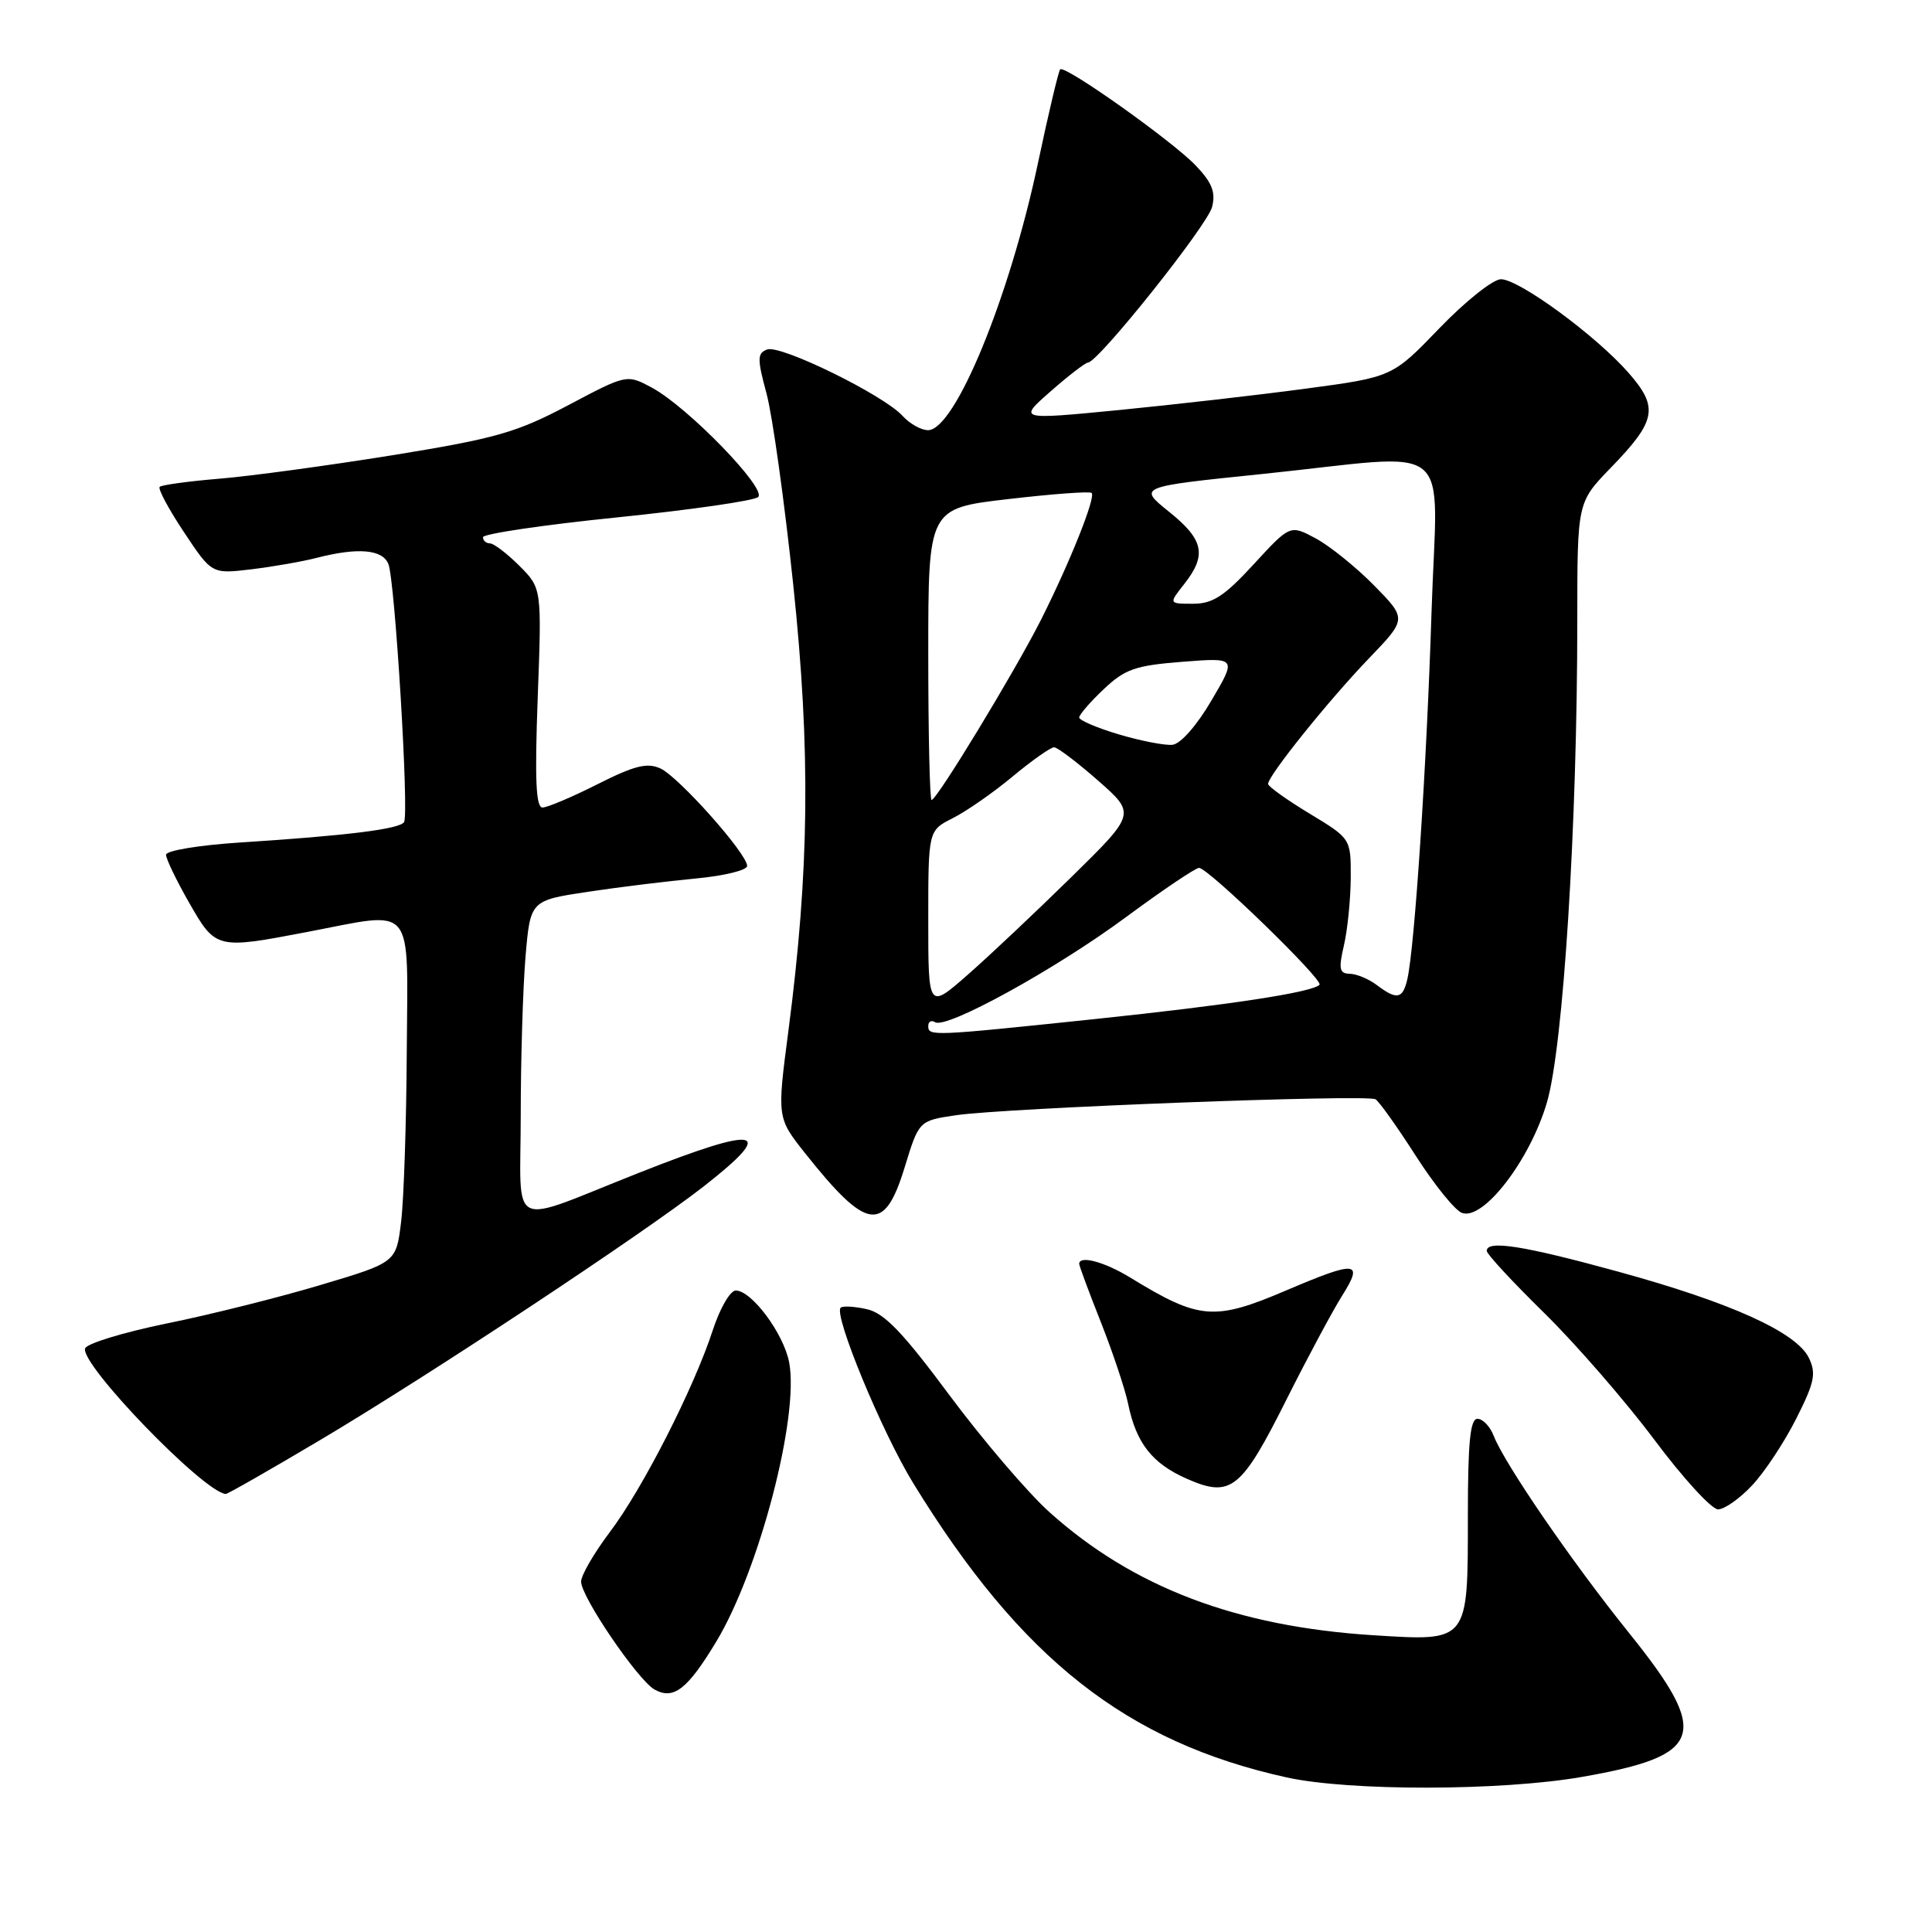 <?xml version="1.0" encoding="UTF-8" standalone="no"?>
<!DOCTYPE svg PUBLIC "-//W3C//DTD SVG 1.1//EN" "http://www.w3.org/Graphics/SVG/1.1/DTD/svg11.dtd" >
<svg xmlns="http://www.w3.org/2000/svg" xmlns:xlink="http://www.w3.org/1999/xlink" version="1.1" viewBox="0 0 256 256">
 <g >
 <path fill="currentColor"
d=" M 209.62 235.45 C 225.81 232.63 226.71 229.86 215.86 216.38 C 208.28 206.96 199.38 193.99 197.92 190.25 C 197.44 189.01 196.48 188.00 195.77 188.00 C 194.81 188.00 194.50 191.10 194.50 200.84 C 194.50 217.67 194.66 217.47 182.01 216.68 C 163.86 215.54 150.14 210.33 139.06 200.37 C 136.19 197.79 130.24 190.82 125.83 184.90 C 119.61 176.52 117.16 173.97 114.84 173.47 C 113.20 173.10 111.65 173.02 111.39 173.28 C 110.44 174.23 116.85 189.75 120.99 196.50 C 135.27 219.80 149.27 230.84 170.50 235.52 C 178.82 237.35 198.91 237.32 209.62 235.45 Z  M 94.90 217.54 C 100.59 208.11 105.92 187.72 104.57 180.54 C 103.86 176.73 99.60 171.00 97.49 171.00 C 96.76 171.00 95.39 173.36 94.45 176.25 C 91.94 183.95 85.14 197.29 80.79 203.03 C 78.71 205.79 77.00 208.73 77.00 209.58 C 77.00 211.59 84.52 222.63 86.73 223.87 C 89.25 225.28 91.09 223.85 94.90 217.54 Z  M 232.18 196.80 C 233.83 195.05 236.45 191.07 238.01 187.98 C 240.44 183.17 240.68 181.99 239.68 179.92 C 238.02 176.52 229.31 172.58 214.38 168.49 C 201.82 165.04 197.00 164.29 197.00 165.75 C 197.00 166.17 200.44 169.88 204.64 174.00 C 208.84 178.13 215.38 185.66 219.19 190.75 C 222.99 195.84 226.80 200.00 227.65 200.00 C 228.50 200.00 230.54 198.56 232.18 196.80 Z  M 42.41 190.82 C 56.75 182.31 85.14 163.53 93.25 157.20 C 103.04 149.55 100.70 149.06 84.65 155.41 C 67.00 162.38 69.00 163.36 69.00 147.72 C 69.00 140.34 69.29 130.93 69.63 126.81 C 70.27 119.32 70.27 119.32 77.88 118.17 C 82.07 117.54 88.54 116.75 92.25 116.40 C 95.96 116.05 99.00 115.31 99.00 114.74 C 99.00 113.12 89.92 102.92 87.50 101.82 C 85.75 101.02 84.05 101.45 79.18 103.91 C 75.81 105.61 72.53 107.00 71.88 107.00 C 71.01 107.00 70.85 103.24 71.25 92.47 C 71.79 77.95 71.79 77.95 68.82 74.97 C 67.18 73.34 65.43 72.00 64.92 72.00 C 64.42 72.00 64.00 71.63 64.00 71.18 C 64.00 70.74 71.99 69.55 81.75 68.56 C 91.51 67.56 99.93 66.35 100.46 65.86 C 101.65 64.77 91.11 53.91 86.40 51.38 C 83.06 49.58 83.06 49.58 75.28 53.70 C 68.41 57.33 65.69 58.10 52.00 60.32 C 43.47 61.69 33.15 63.10 29.06 63.43 C 24.97 63.77 21.41 64.26 21.16 64.51 C 20.90 64.76 22.35 67.47 24.38 70.52 C 28.06 76.06 28.06 76.06 33.28 75.44 C 36.15 75.09 40.08 74.41 42.00 73.91 C 47.46 72.51 50.71 72.80 51.47 74.75 C 52.34 77.00 54.22 107.84 53.54 108.93 C 52.97 109.86 45.96 110.73 31.75 111.64 C 26.37 111.99 22.00 112.71 22.00 113.26 C 22.00 113.81 23.38 116.67 25.07 119.63 C 28.59 125.77 28.68 125.79 40.66 123.50 C 55.16 120.73 54.02 119.37 53.90 139.25 C 53.85 148.74 53.51 158.93 53.15 161.89 C 52.50 167.28 52.50 167.28 42.50 170.26 C 37.00 171.91 27.81 174.21 22.08 175.37 C 16.35 176.54 11.49 178.03 11.28 178.67 C 10.58 180.75 26.96 197.71 29.91 197.96 C 30.14 197.98 35.76 194.77 42.41 190.82 Z  M 170.50 185.38 C 173.25 179.90 176.55 173.74 177.83 171.70 C 180.73 167.10 179.78 167.00 170.47 170.97 C 160.88 175.06 158.94 174.90 149.77 169.29 C 146.36 167.20 143.00 166.30 143.00 167.47 C 143.00 167.73 144.29 171.22 145.88 175.22 C 147.46 179.23 149.08 184.07 149.48 186.00 C 150.55 191.24 152.68 193.94 157.32 195.97 C 163.11 198.50 164.48 197.40 170.50 185.38 Z  M 119.85 154.75 C 121.76 148.50 121.76 148.50 126.63 147.78 C 133.21 146.80 181.15 144.98 182.26 145.66 C 182.75 145.96 185.15 149.33 187.59 153.14 C 190.04 156.96 192.78 160.36 193.70 160.71 C 196.52 161.80 202.72 153.75 204.97 146.10 C 207.15 138.70 209.00 109.31 209.00 82.15 C 209.00 66.57 209.00 66.57 213.39 62.03 C 219.49 55.75 219.82 54.00 215.79 49.40 C 211.47 44.47 201.29 37.00 198.88 37.00 C 197.84 37.00 194.17 39.92 190.74 43.48 C 184.50 49.96 184.50 49.96 173.00 51.50 C 166.68 52.35 155.52 53.62 148.21 54.34 C 134.91 55.63 134.91 55.63 139.21 51.86 C 141.57 49.78 143.80 48.07 144.17 48.04 C 145.57 47.95 160.00 29.85 160.61 27.42 C 161.10 25.46 160.60 24.19 158.43 21.92 C 155.27 18.63 141.09 8.57 140.48 9.19 C 140.26 9.41 138.94 14.97 137.55 21.54 C 133.77 39.42 126.54 57.00 122.97 57.00 C 122.06 57.00 120.54 56.15 119.60 55.11 C 117.10 52.35 103.40 45.63 101.65 46.31 C 100.33 46.81 100.32 47.52 101.58 52.19 C 102.36 55.11 103.95 66.50 105.11 77.50 C 107.43 99.49 107.25 115.34 104.46 136.65 C 102.96 148.11 102.96 148.11 106.68 152.81 C 114.87 163.12 117.17 163.46 119.85 154.75 Z  M 123.00 135.94 C 123.00 135.36 123.41 135.14 123.91 135.45 C 125.42 136.38 139.92 128.40 149.26 121.48 C 154.08 117.92 158.41 115.00 158.88 115.00 C 160.09 115.00 175.44 129.90 174.84 130.49 C 173.83 131.50 162.98 133.15 145.00 135.04 C 123.34 137.31 123.00 137.32 123.00 135.94 Z  M 123.00 121.90 C 123.00 110.05 123.00 110.05 126.25 108.41 C 128.04 107.51 131.61 105.03 134.18 102.89 C 136.75 100.75 139.23 99.01 139.68 99.02 C 140.13 99.03 142.75 101.02 145.50 103.43 C 150.50 107.83 150.50 107.83 142.00 116.18 C 137.32 120.77 131.14 126.61 128.25 129.14 C 123.00 133.75 123.00 133.75 123.00 121.90 Z  M 182.44 130.53 C 181.37 129.72 179.76 129.05 178.86 129.03 C 177.47 129.00 177.35 128.41 178.08 125.25 C 178.56 123.19 178.96 119.17 178.98 116.31 C 179.00 111.12 179.00 111.12 173.53 107.81 C 170.52 105.99 168.04 104.22 168.03 103.88 C 167.98 102.84 176.03 92.82 181.38 87.25 C 186.42 82.01 186.42 82.01 182.10 77.60 C 179.72 75.18 176.24 72.37 174.36 71.35 C 170.95 69.52 170.95 69.52 166.13 74.76 C 162.23 79.00 160.70 80.00 158.08 80.00 C 154.85 80.00 154.85 80.00 156.93 77.37 C 159.94 73.54 159.51 71.50 154.89 67.80 C 150.79 64.50 150.79 64.50 167.14 62.82 C 193.37 60.11 190.42 57.70 189.68 81.25 C 189.04 101.49 187.45 125.51 186.48 129.75 C 185.87 132.38 185.09 132.53 182.44 130.53 Z  M 123.00 86.68 C 123.00 67.36 123.00 67.36 133.61 66.13 C 139.45 65.45 144.42 65.08 144.65 65.32 C 145.22 65.89 141.74 74.58 137.91 82.18 C 134.47 88.98 124.14 106.00 123.44 106.00 C 123.20 106.00 123.00 97.31 123.00 86.68 Z  M 148.25 97.31 C 145.36 96.45 143.00 95.44 143.00 95.07 C 143.00 94.70 144.46 93.01 146.25 91.32 C 149.08 88.65 150.43 88.18 156.69 87.69 C 163.87 87.13 163.87 87.13 160.53 92.81 C 158.57 96.15 156.43 98.58 155.35 98.69 C 154.33 98.79 151.14 98.17 148.25 97.31 Z "/>
</g>
</svg>